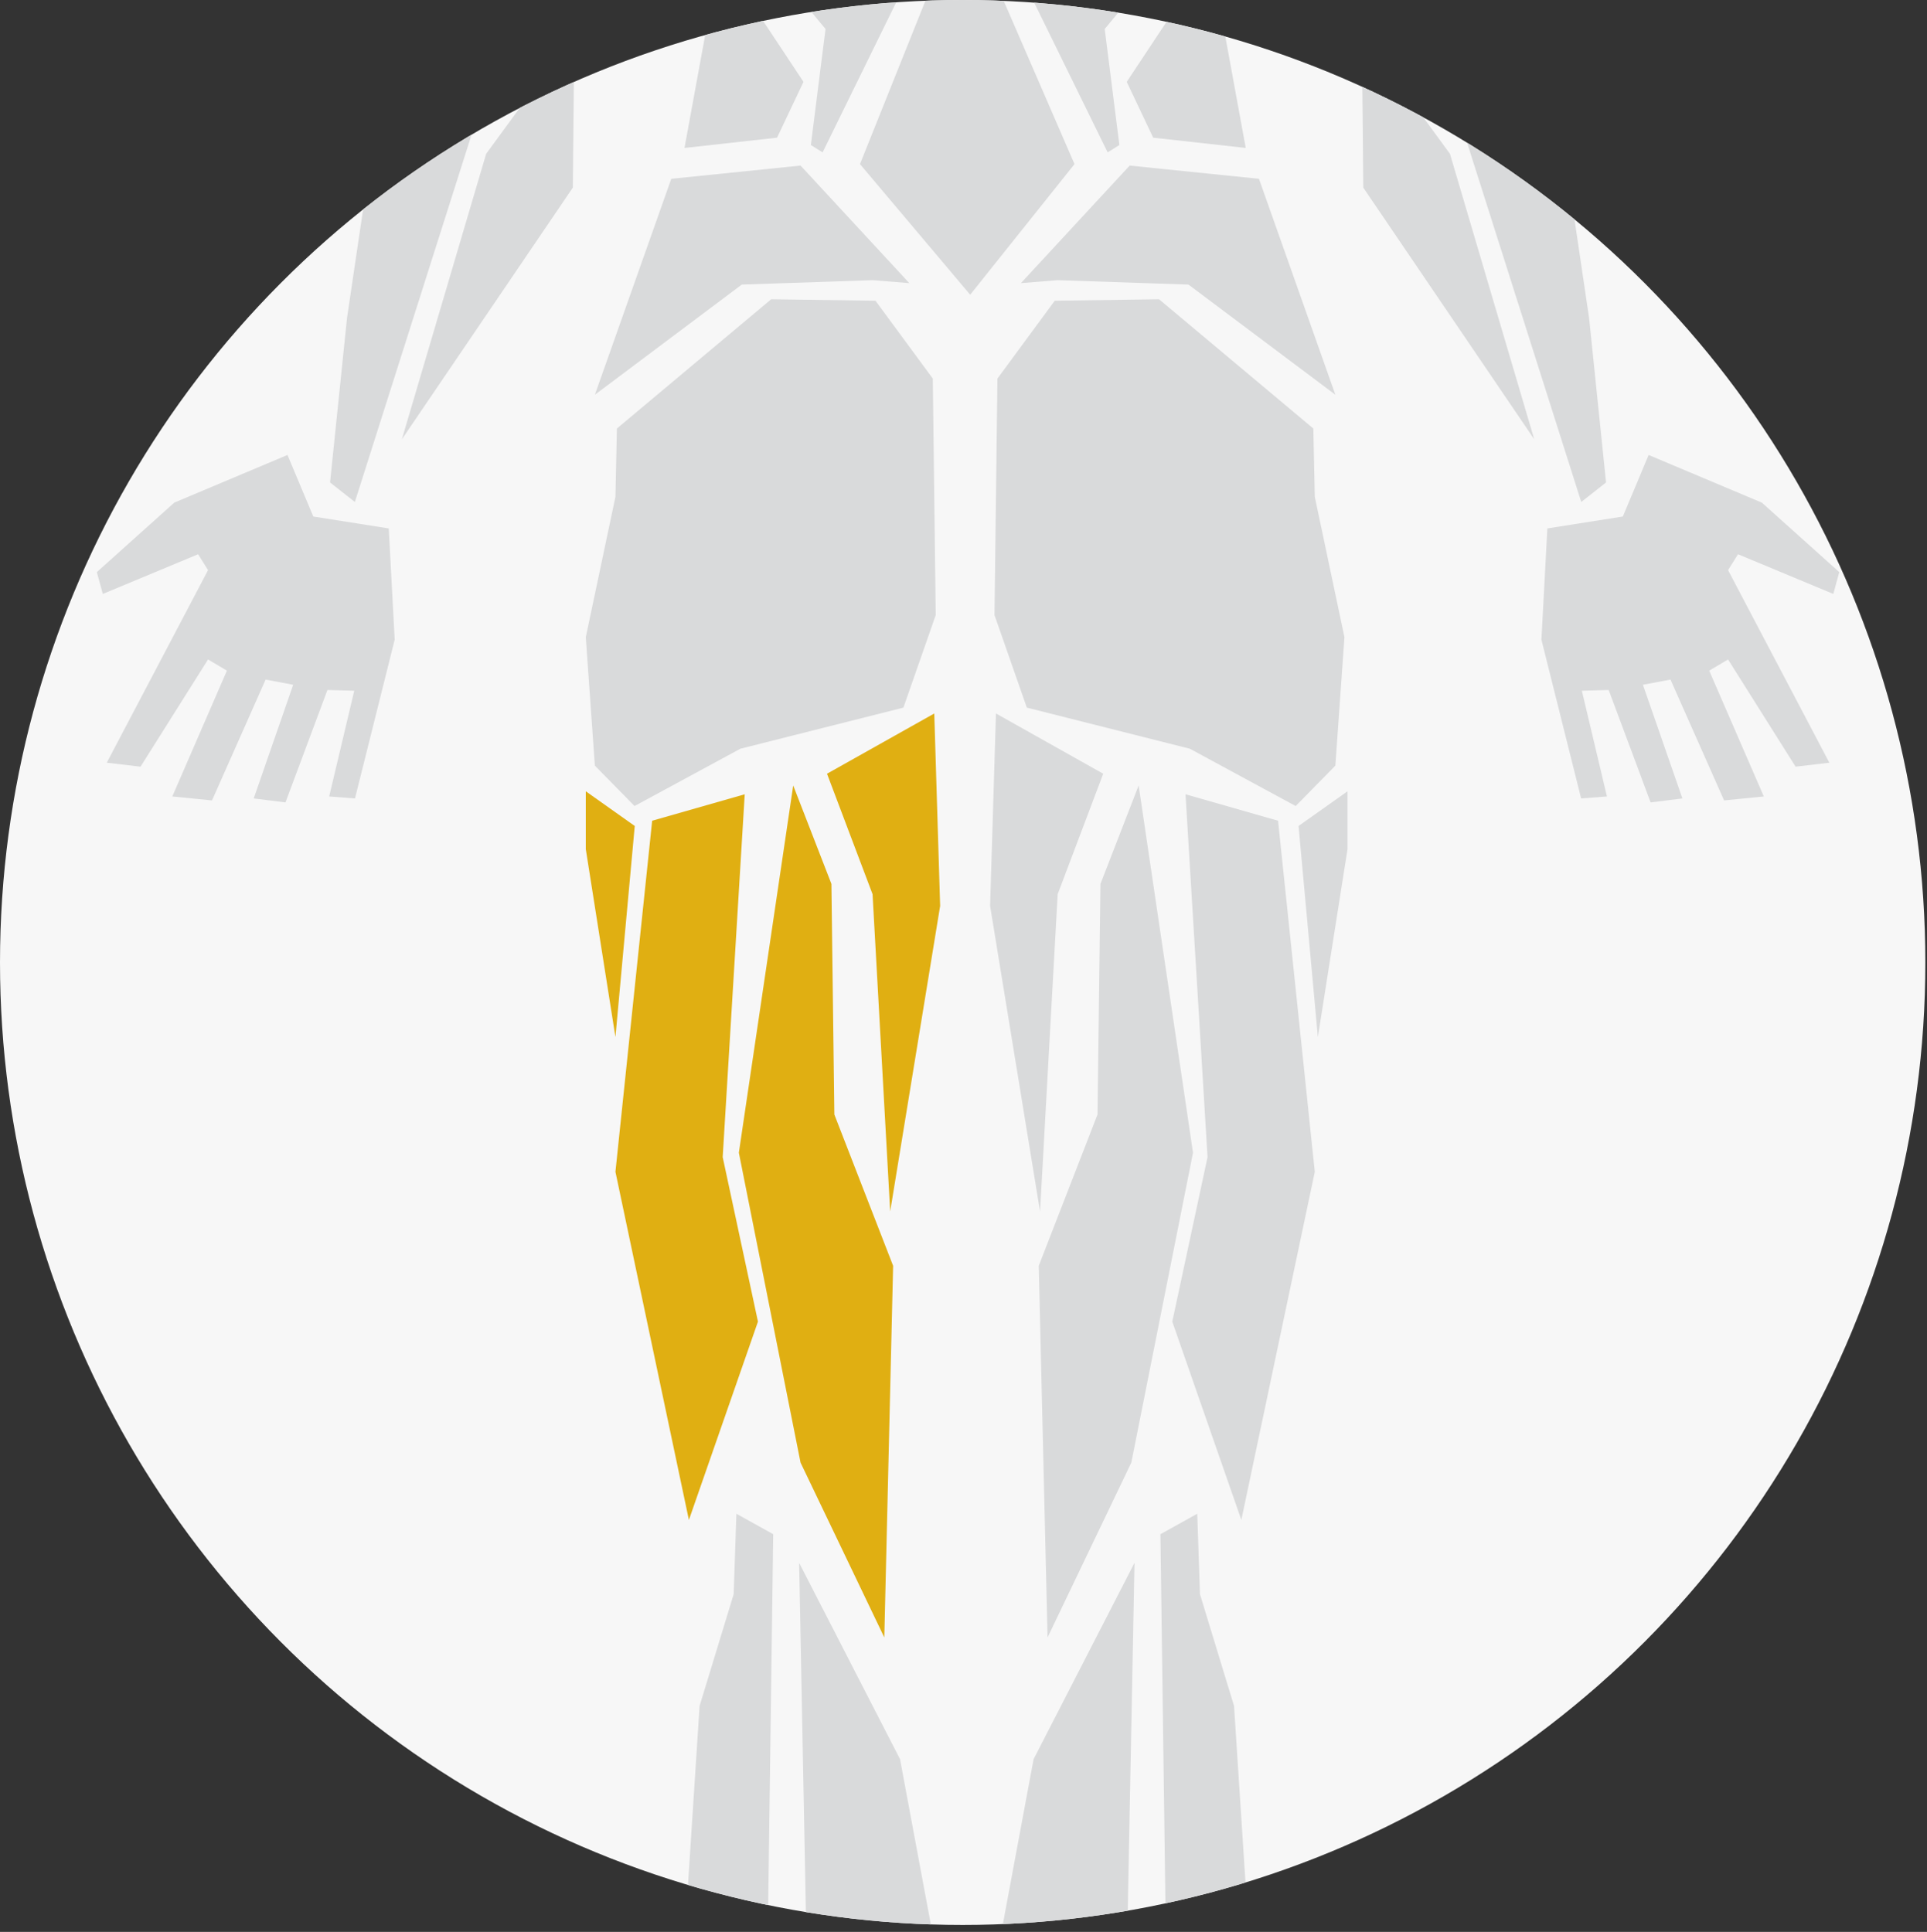 <?xml version="1.0" encoding="iso-8859-1"?>
<!-- Generator: Adobe Illustrator 22.0.1, SVG Export Plug-In . SVG Version: 6.00 Build 0)  -->
<svg version="1.1" xmlns="http://www.w3.org/2000/svg" xmlns:xlink="http://www.w3.org/1999/xlink" x="0px" y="0px"
	 viewBox="0 0 875.427 877.828" style="enable-background:new 0 0 875.427 877.828;" xml:space="preserve">
<rect x="0" y="0" width="875.427" height="877.828" fill="#333333" stroke="none"/>
<g id="Back_Left_Hamstrings">
	<circle style="fill:#F7F7F7;" cx="437.339" cy="437.339" r="437.339"/>
	<g>
		<defs>
			<circle id="SVGID_1_" cx="437.339" cy="437.339" r="437.339"/>
		</defs>
		<clipPath id="SVGID_2_">
			<use xlink:href="#SVGID_1_"  style="overflow:visible;"/>
		</clipPath>
		<g style="clip-path:url(#SVGID_2_);">
			<polygon style="fill:#D9DADB;" points="399.735,-458.734 393.728,-395.992 314.299,-358.614 397.733,-348.602 434.443,-376.636 
				427.101,-480.76 			"/>
			<polygon style="fill:#D9DADB;" points="275.586,-217.111 293.608,-198.422 290.271,-74.274 248.888,15.167 220.187,2.485 
				210.842,-88.29 226.861,-183.738 			"/>
			<polygon style="fill:#D9DADB;" points="303.62,-192.415 302.285,-151.7 328.984,-42.235 375.039,13.165 368.364,65.894 
				373.704,69.232 407.745,-0.185 413.752,-74.941 370.367,-173.726 328.316,-175.728 306.957,-193.082 			"/>
			<polygon style="fill:#D9DADB;" points="260.902,15.167 260.235,85.251 182.572,199.61 220.854,69.899 			"/>
			<polygon style="fill:#D9DADB;" points="204.168,-21.544 219.519,44.535 161.213,228.089 149.943,219.227 157.653,144.433 
				164.773,96.375 			"/>
			<polygon style="fill:#D9DADB;" points="525.96,-542.835 524.625,-615.589 489.917,-656.971 440.525,-666.316 388.462,-656.971 
				353.754,-615.589 352.419,-542.835 334.397,-537.495 341.072,-499.449 355.756,-490.772 373.778,-492.775 389.797,-456.732 
				411.156,-484.765 440.525,-493.47 467.223,-484.765 488.582,-456.732 504.601,-492.775 522.623,-490.772 537.307,-499.449 
				543.982,-537.495 			"/>
			<polygon style="fill:#D9DADB;" points="477.162,-458.734 483.169,-395.992 562.598,-358.614 479.164,-348.602 442.454,-376.636 
				449.796,-480.76 			"/>
			<g>
				<polygon style="fill:#D9DADB;" points="336.326,-317.899 330.986,-301.879 306.29,-290.533 293.608,-245.812 235.538,-197.755 
					234.871,-293.202 269.579,-346.6 298.28,-353.274 				"/>
				<polygon style="fill:#D9DADB;" points="320.974,-344.597 354.347,-315.896 378.376,-176.396 427.769,-76.943 427.769,-307.887 
					390.391,-335.92 				"/>
				<polygon style="fill:#D9DADB;" points="347.673,-300.544 369.699,-186.408 320.974,-190.413 289.603,-227.791 308.96,-248.482 
					313.632,-276.516 				"/>
				<polygon style="fill:#D9DADB;" points="540.571,-317.899 545.911,-301.879 570.607,-290.533 583.289,-245.812 641.359,-197.755 
					642.026,-293.202 607.318,-346.6 578.617,-353.274 				"/>
				<polygon style="fill:#D9DADB;" points="555.923,-344.597 522.549,-315.896 498.521,-176.396 449.128,-76.943 449.128,-307.887 
					486.506,-335.92 				"/>
				<polygon style="fill:#D9DADB;" points="529.224,-300.544 507.198,-186.408 555.923,-190.413 587.294,-227.791 567.937,-248.482 
					563.265,-276.516 				"/>
			</g>
			<polygon style="fill:#D9DADB;" points="601.311,-217.111 583.289,-198.422 586.626,-74.274 628.009,15.167 656.71,2.485 
				666.055,-88.29 650.036,-183.738 			"/>
			<polygon style="fill:#D9DADB;" points="573.277,-192.415 574.612,-151.7 547.913,-42.235 501.858,13.165 508.533,65.894 
				503.193,69.232 469.152,-0.185 463.145,-74.941 506.53,-173.726 548.581,-175.728 569.94,-193.082 			"/>
			<polygon style="fill:#D9DADB;" points="130.598,206.735 142.326,234.701 176.607,240.114 179.313,290.633 161.271,362.803 
				149.543,361.901 160.932,313.863 148.754,313.524 129.696,364.607 115.262,362.803 133.192,311.156 120.675,308.788 
				96.318,363.705 78.275,361.901 103.084,304.728 94.513,299.654 63.841,348.369 48.505,346.565 94.513,259.058 90.003,251.841 
				46.701,269.884 43.994,259.96 79.177,228.386 			"/>
			<polygon style="fill:#D9DADB;" points="748.969,206.735 737.241,234.701 702.96,240.114 700.254,290.633 718.296,362.803 
				730.024,361.901 718.635,313.863 730.813,313.524 749.871,364.607 764.305,362.803 746.375,311.156 758.892,308.788 
				783.25,363.705 801.292,361.901 776.484,304.728 785.054,299.654 815.726,348.369 831.062,346.565 785.054,259.058 
				789.564,251.841 832.866,269.884 835.573,259.96 800.39,228.386 			"/>
			<polygon style="fill:#D9DADB;" points="618.665,15.167 619.332,85.251 696.995,199.61 658.713,69.899 			"/>
			<polygon style="fill:#D9DADB;" points="675.4,-21.544 660.048,44.535 718.354,228.089 729.624,219.227 721.914,144.433 
				714.794,96.375 			"/>
			<polygon style="fill:#D9DADB;" points="531.008,1218.314 514.488,1232.357 516.966,1254.659 550.532,1211.326 546.169,1206.186 
							"/>
			<polygon style="fill:#D9DADB;" points="545.512,1203.79 523.948,1196.567 516.446,1212.654 512.547,1228.221 513.912,1229.995 
							"/>
			<polygon style="fill:#D9DADB;" points="490.573,1228.619 490.573,1226.037 488.94,1218.637 478.973,1226.625 477.408,1235.955 
				478.562,1246.838 			"/>
			<polygon style="fill:#D9DADB;" points="347.001,1217.562 363.521,1231.604 361.043,1253.907 327.477,1210.574 331.841,1205.434 
							"/>
			<polygon style="fill:#D9DADB;" points="332.497,1203.037 354.061,1195.815 361.563,1211.902 365.462,1227.468 364.098,1229.242 
							"/>
			<polygon style="fill:#D9DADB;" points="387.436,1227.867 387.436,1225.284 389.069,1217.885 399.037,1225.873 400.601,1235.203 
				399.447,1246.086 			"/>
		</g>
		<polygon style="clip-path:url(#SVGID_2_);fill:#D9DADB;" points="326.981,-20.209 365.027,37.193 353.012,62.557 310.962,67.229 
					"/>
		<polygon style="clip-path:url(#SVGID_2_);fill:#D9DADB;" points="363.692,75.239 413.084,128.636 396.398,127.301 
			336.993,129.304 270.247,179.364 304.955,81.246 		"/>
		<polygon style="clip-path:url(#SVGID_2_);fill:#D9DADB;" points="549.916,-20.209 511.87,37.193 523.885,62.557 565.935,67.229 		
			"/>
		<polygon style="clip-path:url(#SVGID_2_);fill:#D9DADB;" points="456.308,1.15 438.954,-49.577 420.265,0.705 390.688,74.571 
			440.748,133.921 488.138,74.571 		"/>
		<polygon style="clip-path:url(#SVGID_2_);fill:#D9DADB;" points="513.205,75.239 463.813,128.636 480.499,127.301 
			539.904,129.304 606.65,179.364 571.942,81.246 		"/>
		<polygon style="clip-path:url(#SVGID_2_);fill:#D9DADB;" points="288.268,366.254 336.326,340.223 410.415,321.534 
			425.099,279.483 423.764,172.021 397.733,136.646 350.343,135.978 280.259,194.715 279.591,225.732 266.121,289.525 
			270.247,347.899 		"/>
		<polygon style="clip-path:url(#SVGID_2_);fill:#D9DADB;" points="588.626,366.254 540.569,340.223 466.48,321.534 
			451.796,279.483 453.131,172.021 479.162,136.646 526.552,135.978 596.636,194.715 597.303,225.732 610.774,289.525 
			606.648,347.899 		"/>
		<g style="clip-path:url(#SVGID_2_);">
			<polygon style="fill:#E0AF12;" points="338.328,360.914 328.316,525.778 344.335,600.534 312.964,690.642 279.591,532.453 
				296.278,372.929 			"/>
			<polygon style="fill:#E0AF12;" points="375.706,351.57 396.398,406.302 404.407,550.475 427.101,411.642 424.431,324.204 			"/>
			<polygon style="fill:#E0AF12;" points="360.354,356.91 335.658,523.776 363.691,664.608 401.737,744.036 405.742,575.171 
				379.043,506.422 377.708,401.63 			"/>
			<polygon style="fill:#E0AF12;" points="279.591,471.238 288.366,375.316 266.121,359.553 266.121,385.829 			"/>
		</g>
		<polygon style="clip-path:url(#SVGID_2_);fill:#D9DADB;" points="538.569,360.914 548.581,525.778 532.562,600.534 
			563.932,690.642 597.306,532.453 580.619,372.929 		"/>
		<polygon style="clip-path:url(#SVGID_2_);fill:#D9DADB;" points="517.284,356.91 541.98,523.776 513.947,664.608 475.901,744.036 
			471.896,575.171 498.595,506.422 499.93,401.63 		"/>
		<polygon style="clip-path:url(#SVGID_2_);fill:#D9DADB;" points="501.191,351.57 480.499,406.302 472.49,550.475 449.796,411.642 
			452.466,324.204 		"/>
		<polygon style="clip-path:url(#SVGID_2_);fill:#D9DADB;" points="598.703,471.238 589.928,375.316 612.174,359.553 
			612.174,385.829 		"/>
		<polygon style="clip-path:url(#SVGID_2_);fill:#D9DADB;" points="365.366,1255.098 399.035,1252.908 383.868,1228.945 
			393.046,1181.419 373.024,1187.87 356.052,1186.171 369.006,1231.97 		"/>
		<polygon style="clip-path:url(#SVGID_2_);fill:#D9DADB;" points="512.231,1255.098 478.562,1252.908 493.729,1228.945 
			484.551,1181.419 504.573,1187.87 521.545,1186.171 508.591,1231.97 		"/>
		<polygon style="clip-path:url(#SVGID_2_);fill:#D9DADB;" points="363.039,710.132 367.376,933.777 405.786,977.143 
			424.371,949.265 425.61,889.172 408.883,799.342 		"/>
		<polygon style="clip-path:url(#SVGID_2_);fill:#D9DADB;" points="351.268,697.122 348.79,879.879 359.322,949.265 
			341.356,964.133 309.761,899.703 317.815,775.181 333.302,724.381 334.542,687.829 		"/>
		<polygon style="clip-path:url(#SVGID_2_);fill:#D9DADB;" points="364.278,957.318 346.312,973.426 373.571,1102.904 
			375.41,1181.419 393.491,1176.302 395.254,1104.143 408.264,1012.455 404.547,991.392 		"/>
		<polygon style="clip-path:url(#SVGID_2_);fill:#D9DADB;" points="350.029,1047.767 366.756,1130.782 367.659,1149.222 
			371.021,1182.531 356.052,1181.419 347.806,1149.547 341.976,1115.295 341.976,1037.855 		"/>
		<polygon style="clip-path:url(#SVGID_2_);fill:#D9DADB;" points="515.402,710.132 511.065,933.777 472.656,977.143 
			454.07,949.265 452.831,889.172 469.558,799.342 		"/>
		<polygon style="clip-path:url(#SVGID_2_);fill:#D9DADB;" points="527.173,697.122 529.651,879.879 519.119,949.265 
			537.085,964.133 568.68,899.703 560.627,775.181 545.139,724.381 543.9,687.829 		"/>
		<polygon style="clip-path:url(#SVGID_2_);fill:#D9DADB;" points="513.319,957.318 531.285,973.426 504.026,1102.904 
			502.187,1181.419 484.106,1176.302 482.343,1104.143 469.333,1012.455 473.05,991.392 		"/>
		<polygon style="clip-path:url(#SVGID_2_);fill:#D9DADB;" points="527.568,1047.767 510.841,1130.782 509.938,1149.222 
			506.576,1182.531 521.545,1181.419 529.791,1149.547 535.621,1115.295 535.621,1037.855 		"/>
	</g>
</g>
<g id="Layer_1">
</g>
</svg>
